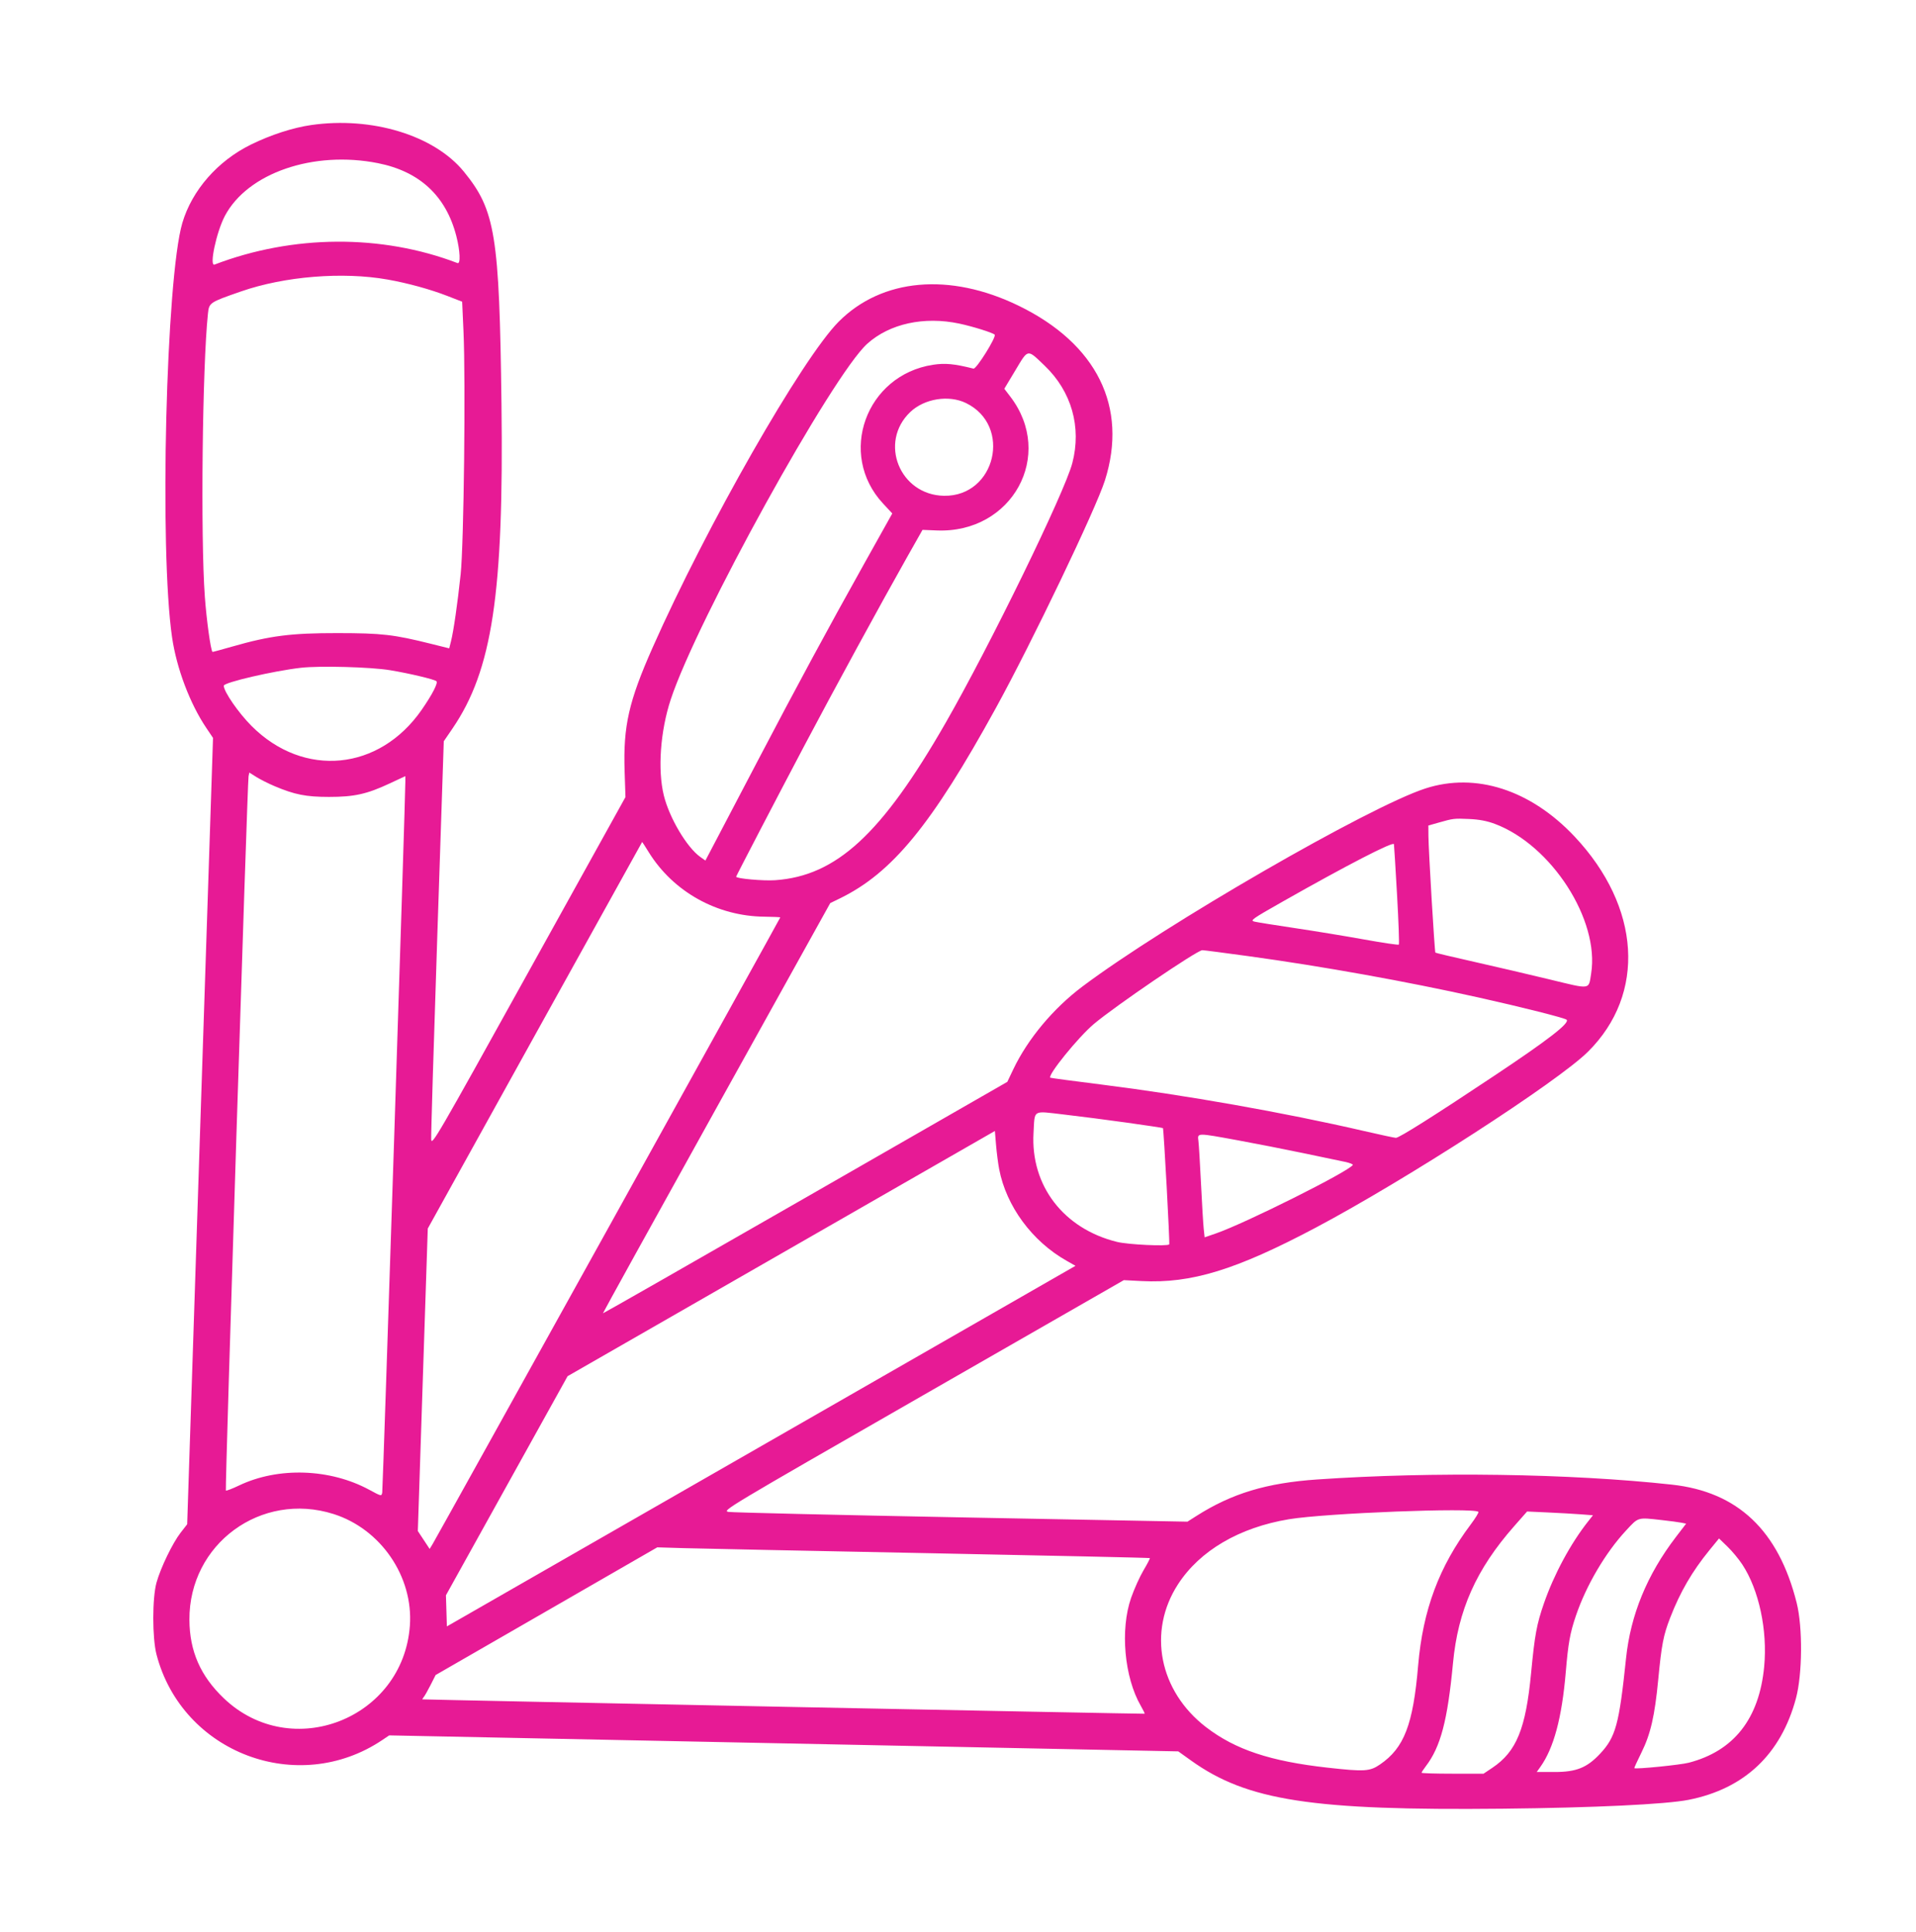 <svg width="120" height="121" viewBox="0 0 120 121" fill="none" xmlns="http://www.w3.org/2000/svg">
<path fill-rule="evenodd" clip-rule="evenodd" d="M19.488 7.832C18.345 7.996 16.962 8.444 15.719 9.054C13.636 10.075 12.025 11.916 11.42 13.963C10.399 17.424 9.976 34.444 10.776 39.914C11.061 41.864 11.894 44.07 12.922 45.595L13.341 46.217L12.531 70.843L11.723 95.47L11.311 96C10.807 96.648 10.06 98.196 9.802 99.124C9.533 100.096 9.533 102.589 9.802 103.626C11.409 109.796 18.659 112.539 23.951 108.979L24.376 108.693L49.086 109.194L73.796 109.695L74.608 110.276C78.114 112.783 82.184 113.41 94.134 113.285C99.858 113.225 104.33 113.011 105.756 112.73C109.256 112.038 111.544 109.876 112.482 106.372C112.887 104.861 112.909 101.92 112.527 100.395C111.391 95.857 108.838 93.438 104.707 92.987C98.318 92.29 89.759 92.165 82.499 92.664C79.32 92.882 77.149 93.539 74.928 94.953L74.37 95.308L60.211 95.039C52.424 94.89 45.863 94.736 45.631 94.696C45.215 94.624 45.381 94.524 57.797 87.401L70.385 80.18L71.501 80.238C74.607 80.398 77.411 79.538 82.392 76.899C88.058 73.897 97.55 67.763 99.458 65.871C103.105 62.254 102.764 56.801 98.616 52.395C95.86 49.468 92.43 48.362 89.275 49.384C85.742 50.528 72.962 57.908 67.795 61.787C65.967 63.16 64.367 65.076 63.46 66.98L63.088 67.761L50.436 75.023C43.477 79.017 37.774 82.272 37.763 82.257C37.751 82.242 40.95 76.455 44.87 69.397L51.999 56.564L52.585 56.279C55.875 54.681 58.346 51.669 62.365 44.358C64.623 40.251 68.636 31.877 69.203 30.087C70.658 25.496 68.7 21.533 63.797 19.149C59.485 17.051 55.237 17.428 52.528 20.147C50.242 22.443 44.249 32.939 40.869 40.569C39.38 43.93 39.028 45.483 39.119 48.28L39.173 49.924L33.102 60.87C27.321 71.295 27.031 71.794 27.006 71.356C26.991 71.103 27.163 65.391 27.387 58.662L27.794 46.428L28.338 45.632C30.833 41.976 31.556 37.185 31.408 25.297C31.275 14.7 31.026 13.167 29.048 10.746C27.192 8.475 23.29 7.285 19.488 7.832ZM23.678 10.221C26.287 10.741 27.936 12.277 28.58 14.786C28.82 15.721 28.855 16.555 28.652 16.477C23.9 14.659 18.345 14.694 13.437 16.571C13.091 16.703 13.552 14.535 14.083 13.526C15.501 10.837 19.631 9.415 23.678 10.221ZM24.269 17.508C25.549 17.735 26.943 18.118 28.041 18.545L28.945 18.897L29.028 20.746C29.17 23.877 29.051 34.094 28.851 35.969C28.655 37.81 28.407 39.531 28.245 40.172L28.134 40.609L26.999 40.326C24.651 39.74 23.926 39.657 21.135 39.654C18.215 39.651 16.916 39.818 14.547 40.497C13.875 40.69 13.317 40.84 13.308 40.831C13.196 40.723 12.935 38.836 12.829 37.372C12.557 33.636 12.674 22.945 13.022 19.656C13.097 18.953 13.11 18.944 15.095 18.254C17.818 17.306 21.462 17.01 24.269 17.508ZM60.077 20.267C60.912 20.444 62.156 20.831 62.296 20.959C62.429 21.08 61.15 23.134 60.969 23.089C59.77 22.786 59.192 22.731 58.433 22.848C54.226 23.495 52.44 28.452 55.303 31.535L55.884 32.16L54.146 35.269C51.866 39.347 49.869 43.044 47.487 47.593C46.419 49.633 45.238 51.886 44.862 52.6L44.179 53.9L43.858 53.672C43.016 53.075 41.92 51.223 41.575 49.818C41.182 48.212 41.356 45.796 42.007 43.816C43.632 38.877 52.135 23.486 54.322 21.526C55.722 20.271 57.871 19.802 60.077 20.267ZM65.424 22.901C67.112 24.514 67.748 26.752 67.16 29.004C66.678 30.85 62.003 40.435 59.223 45.279C55.227 52.241 52.392 54.859 48.556 55.13C47.818 55.183 46.105 55.03 46.105 54.911C46.105 54.865 48.679 49.92 50.383 46.693C52.189 43.272 55.222 37.706 56.818 34.883L57.777 33.188L58.679 33.224C63.394 33.411 66.082 28.506 63.275 24.84L62.9 24.35L63.6 23.184C64.412 21.832 64.321 21.846 65.424 22.901ZM60.5 25.244C63.408 26.659 62.356 31.104 59.125 31.053C56.35 31.008 55.018 27.703 57.011 25.806C57.892 24.967 59.423 24.72 60.5 25.244ZM24.429 41.977C25.625 42.174 27.208 42.55 27.333 42.666C27.448 42.774 27.084 43.481 26.419 44.445C23.766 48.284 19.034 48.744 15.765 45.48C14.939 44.655 14.015 43.318 14.015 42.948C14.015 42.744 17.134 42.02 18.85 41.825C20.032 41.69 23.216 41.777 24.429 41.977ZM17.193 49.238C18.455 49.772 19.163 49.912 20.603 49.913C22.185 49.914 22.972 49.74 24.402 49.072L25.385 48.613L25.389 48.898C25.4 49.618 23.98 93.274 23.939 93.485C23.893 93.723 23.884 93.721 23.125 93.309C20.664 91.977 17.422 91.87 14.972 93.041C14.546 93.244 14.175 93.387 14.146 93.358C14.086 93.299 15.494 49 15.567 48.626L15.613 48.388L16.053 48.664C16.295 48.816 16.808 49.075 17.193 49.238ZM93.625 51.603C97.173 52.934 100.191 57.625 99.654 60.974C99.488 62.007 99.677 61.98 97.056 61.346C95.77 61.035 93.643 60.539 92.329 60.243C91.015 59.948 89.921 59.688 89.899 59.666C89.849 59.617 89.468 53.225 89.463 52.35L89.459 51.705L90.07 51.532C91.031 51.259 91.056 51.256 92.01 51.297C92.641 51.325 93.13 51.417 93.625 51.603ZM40.63 53.375C42.165 55.854 44.91 57.385 47.871 57.415C48.42 57.421 48.868 57.442 48.868 57.463C48.868 57.507 27.35 96.296 27.09 96.719L26.909 97.015L26.539 96.454L26.169 95.894L26.48 86.421L26.792 76.948L33.5 64.844C37.189 58.187 40.213 52.738 40.219 52.735C40.226 52.733 40.411 53.021 40.63 53.375ZM87.498 56.049C87.593 57.729 87.643 59.13 87.61 59.164C87.576 59.197 86.603 59.054 85.449 58.845C84.294 58.636 82.345 58.316 81.117 58.133C79.89 57.95 78.744 57.767 78.57 57.725C78.277 57.655 78.399 57.568 80.324 56.476C84.334 54.2 87.268 52.686 87.303 52.874C87.315 52.941 87.403 54.37 87.498 56.049ZM78.17 59.885C82.801 60.52 88.06 61.464 92.593 62.474C95.334 63.084 98.011 63.761 98.119 63.87C98.322 64.076 96.991 65.109 93.663 67.328C89.853 69.867 87.637 71.267 87.426 71.267C87.344 71.267 86.452 71.076 85.444 70.843C80.434 69.683 74.237 68.587 68.951 67.925C67.227 67.709 65.8 67.519 65.78 67.501C65.601 67.345 67.523 64.972 68.499 64.145C69.815 63.029 74.963 59.524 75.301 59.514C75.374 59.511 76.665 59.678 78.17 59.885ZM70.588 70.317C71.809 70.488 72.82 70.641 72.835 70.656C72.886 70.711 73.275 77.888 73.23 77.94C73.114 78.073 70.654 77.956 69.96 77.785C66.61 76.96 64.54 74.258 64.73 70.959C64.816 69.465 64.63 69.576 66.644 69.808C67.591 69.916 69.366 70.146 70.588 70.317ZM62.578 73.227C63.023 75.547 64.635 77.739 66.8 78.966L67.358 79.283L48.098 90.332C37.505 96.409 28.647 101.49 28.413 101.624L27.988 101.867L27.959 100.893L27.929 99.919L31.739 93.057L35.549 86.195L48.929 78.516L62.31 70.837L62.383 71.714C62.423 72.196 62.511 72.877 62.578 73.227ZM77.526 71.421C78.625 71.621 80.456 71.981 81.596 72.219C82.735 72.457 83.918 72.704 84.223 72.768C84.528 72.832 84.755 72.921 84.727 72.966C84.473 73.377 77.989 76.62 76.156 77.254L75.446 77.499L75.388 76.952C75.356 76.65 75.28 75.379 75.219 74.127C75.158 72.874 75.085 71.671 75.056 71.452C74.991 70.947 74.942 70.948 77.526 71.421ZM20.892 94.829C23.853 95.768 25.892 98.752 25.671 101.821C25.25 107.658 18.248 110.398 14.026 106.377C12.558 104.979 11.873 103.421 11.863 101.455C11.837 96.704 16.352 93.391 20.892 94.829ZM92.593 94.693C92.628 94.728 92.412 95.084 92.111 95.484C90.129 98.121 89.115 100.843 88.819 104.314C88.505 108.017 87.944 109.476 86.439 110.509C85.793 110.953 85.469 110.973 83.147 110.715C79.56 110.315 77.373 109.587 75.542 108.183C72.595 105.922 71.86 102.187 73.78 99.228C75.149 97.118 77.619 95.671 80.731 95.155C83.034 94.773 92.311 94.412 92.593 94.693ZM98.997 94.847L99.769 94.906L99.462 95.294C98.367 96.678 97.322 98.618 96.698 100.422C96.241 101.743 96.122 102.391 95.893 104.791C95.562 108.275 94.976 109.71 93.471 110.72L92.915 111.093H90.974C89.907 111.093 89.034 111.066 89.034 111.033C89.034 111 89.152 110.818 89.297 110.629C90.227 109.413 90.661 107.767 91.002 104.164C91.315 100.848 92.456 98.291 94.824 95.6L95.642 94.671L96.933 94.73C97.644 94.762 98.572 94.815 98.997 94.847ZM104.069 95.207C104.595 95.265 105.155 95.34 105.314 95.373L105.603 95.432L104.959 96.273C103.158 98.627 102.124 101.143 101.84 103.864C101.407 108.016 101.194 108.799 100.209 109.848C99.392 110.719 98.723 110.987 97.371 110.987H96.245L96.471 110.671C97.312 109.493 97.823 107.592 98.064 104.738C98.219 102.909 98.33 102.289 98.698 101.205C99.342 99.305 100.551 97.249 101.841 95.861C102.631 95.01 102.539 95.037 104.069 95.207ZM109.122 97.991C110.164 99.572 110.707 102.112 110.491 104.388C110.181 107.648 108.594 109.671 105.769 110.405C105.234 110.544 102.435 110.824 102.357 110.746C102.344 110.732 102.545 110.293 102.804 109.769C103.377 108.612 103.637 107.48 103.856 105.196C104.067 103.001 104.177 102.43 104.598 101.341C105.229 99.709 105.978 98.422 107.074 97.079L107.663 96.359L108.19 96.868C108.48 97.147 108.9 97.653 109.122 97.991ZM58.219 97.283C65.787 97.432 71.996 97.569 72.015 97.589C72.035 97.609 71.858 97.951 71.622 98.348C71.386 98.746 71.035 99.524 70.842 100.078C70.147 102.072 70.415 105.052 71.45 106.845C71.598 107.101 71.706 107.323 71.689 107.338C71.668 107.358 26.707 106.462 26.461 106.437C26.439 106.435 26.475 106.369 26.54 106.291C26.605 106.213 26.799 105.87 26.971 105.531L27.283 104.913L34.224 100.915L41.164 96.916L42.811 96.965C43.717 96.992 50.651 97.135 58.219 97.283Z" fill="#E71A95"/>
</svg>

